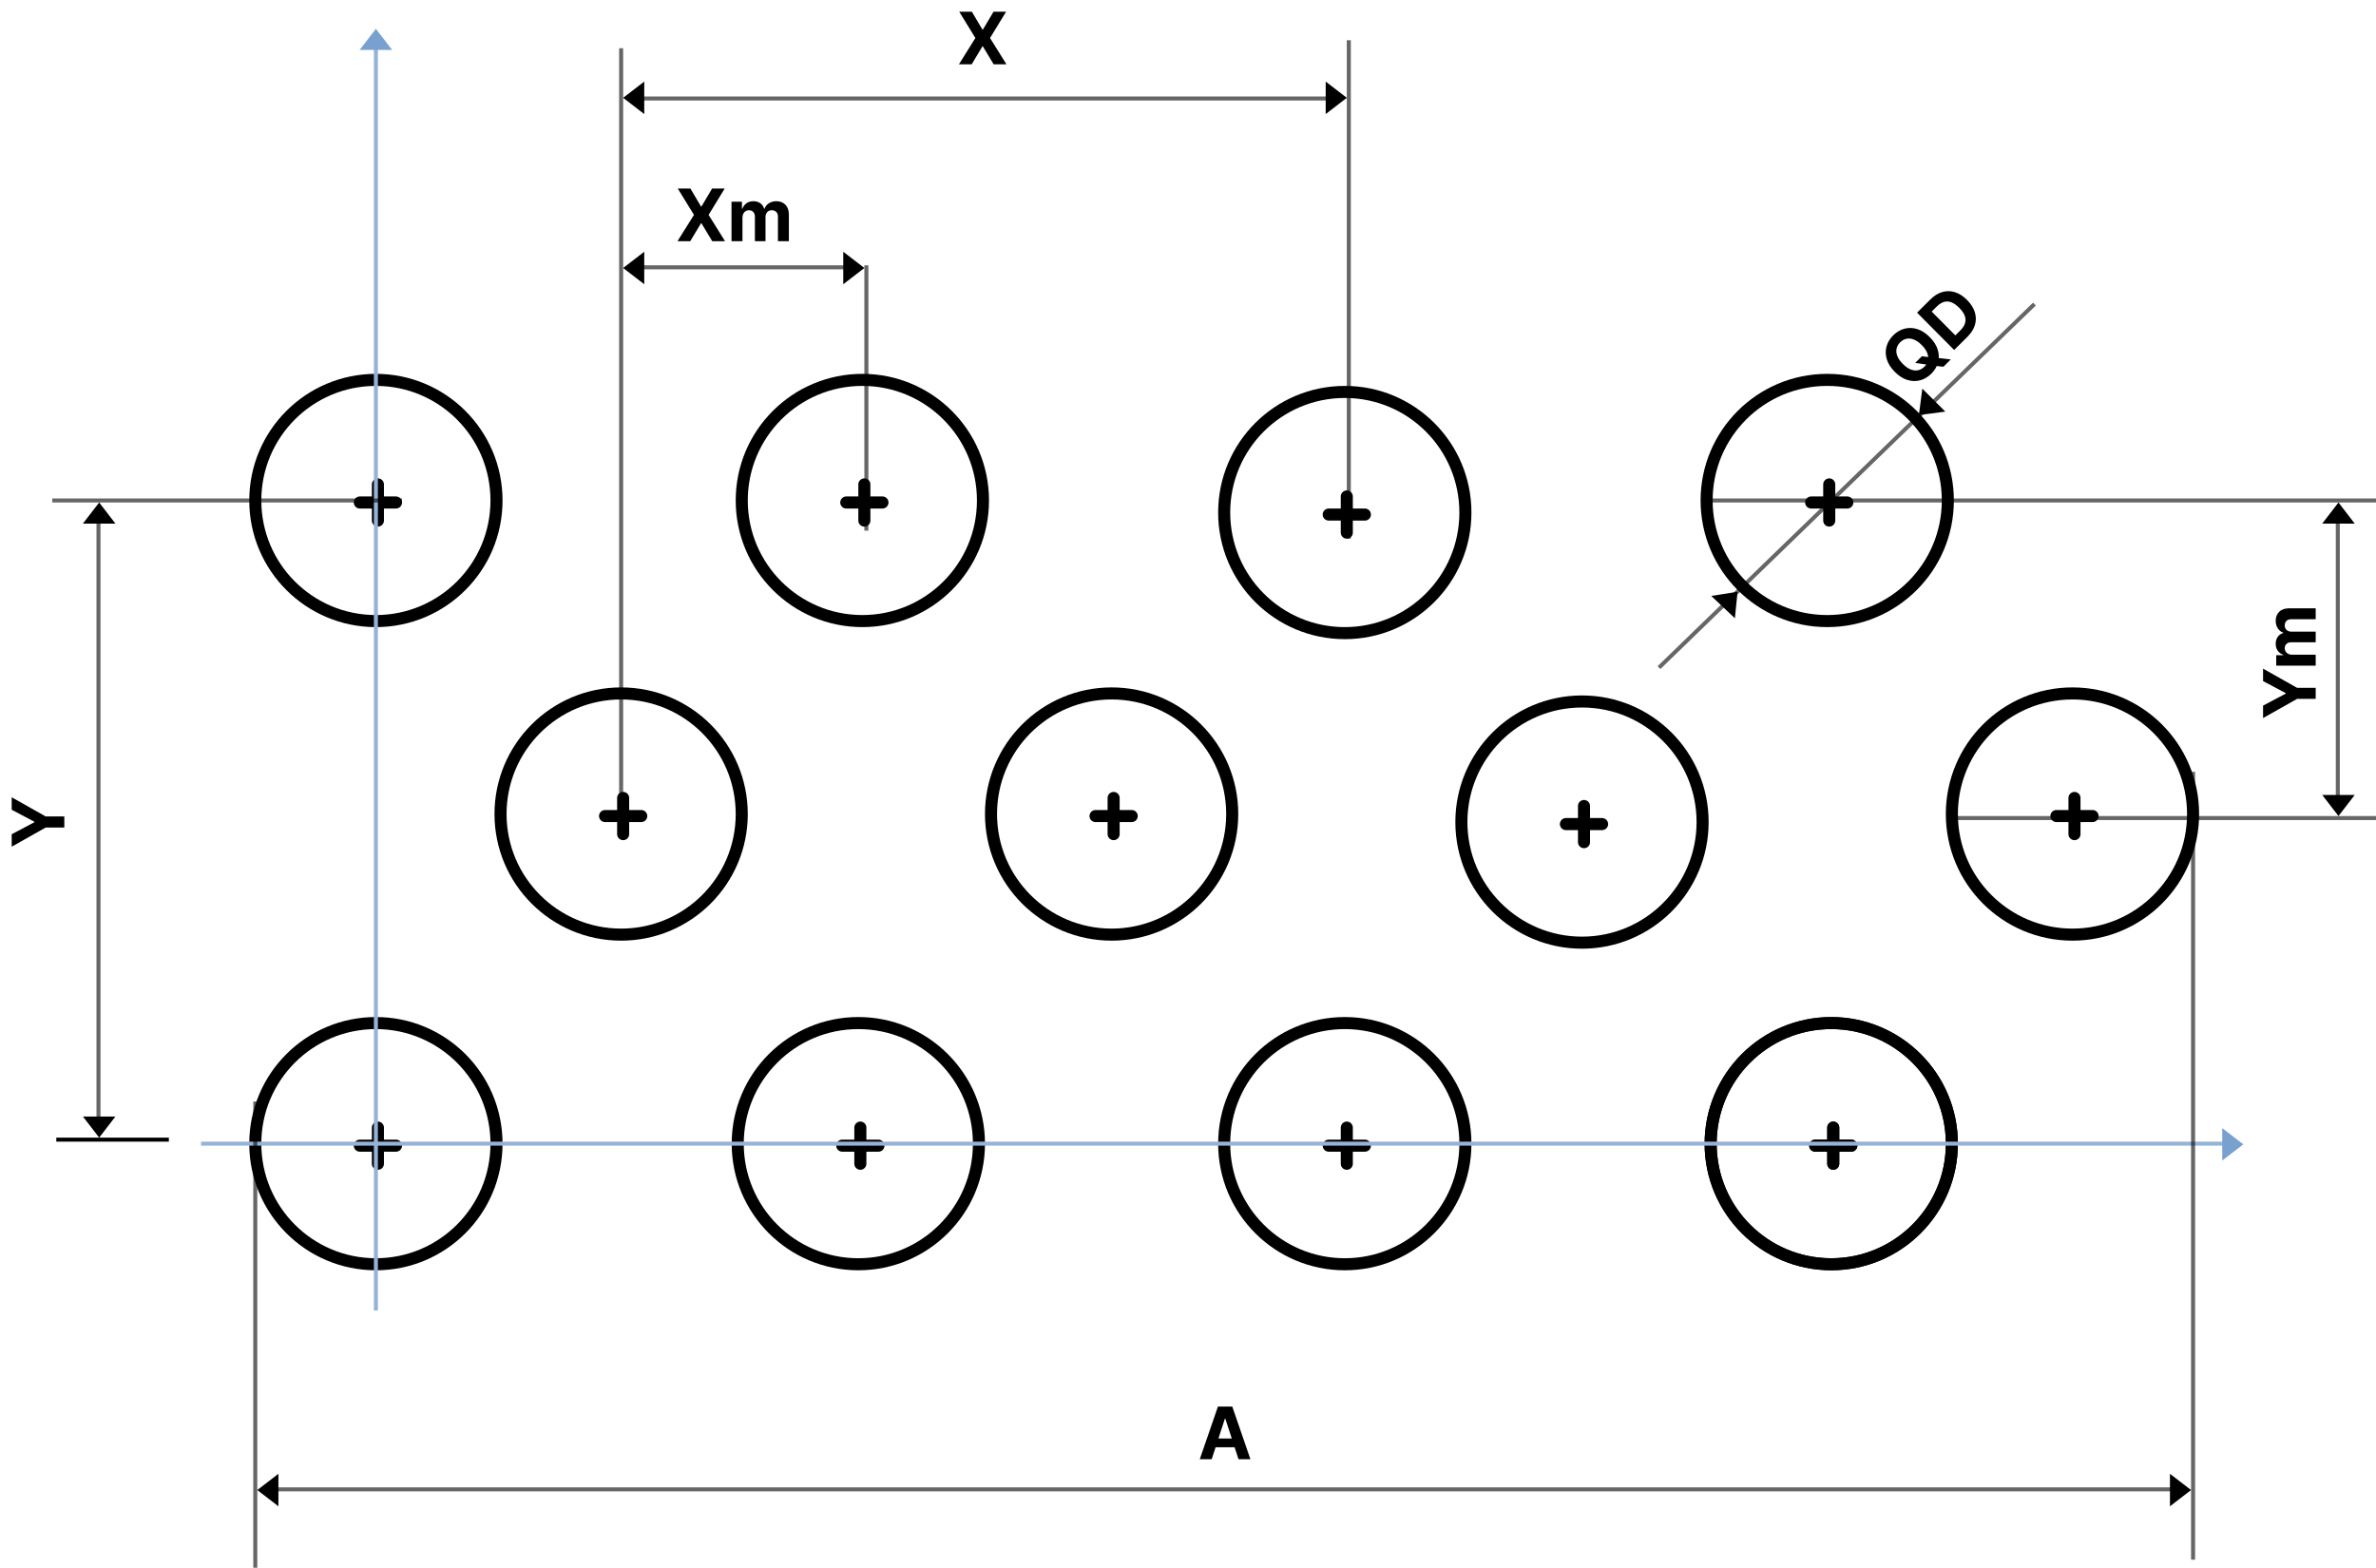 <svg width="591" height="390" viewBox="0 0 591 390" fill="none" xmlns="http://www.w3.org/2000/svg">
<circle cx="93.5" cy="124.5" r="30" stroke="black" stroke-width="3"/>
<circle cx="214.5" cy="124.5" r="30" stroke="black" stroke-width="3"/>
<circle cx="334.5" cy="127.5" r="30" stroke="black" stroke-width="3"/>
<circle cx="454.5" cy="124.5" r="30" stroke="black" stroke-width="3"/>
<circle cx="515.5" cy="202.5" r="30" stroke="black" stroke-width="3"/>
<circle cx="455.5" cy="284.5" r="30" stroke="black" stroke-width="3"/>
<circle cx="393.5" cy="204.5" r="30" stroke="black" stroke-width="3"/>
<circle cx="276.5" cy="202.5" r="30" stroke="black" stroke-width="3"/>
<circle cx="154.5" cy="202.5" r="30" stroke="black" stroke-width="3"/>
<circle cx="93.5" cy="284.5" r="30" stroke="black" stroke-width="3"/>
<circle cx="213.5" cy="284.5" r="30" stroke="black" stroke-width="3"/>
<circle cx="334.5" cy="284.5" r="30" stroke="black" stroke-width="3"/>
<circle cx="455.5" cy="284.5" r="30" stroke="black" stroke-width="3"/>
<line x1="89.5" y1="125" x2="98.5" y2="125" stroke="black" stroke-width="3" stroke-linecap="round"/>
<line x1="94" y1="120.5" x2="94" y2="129.5" stroke="black" stroke-width="3" stroke-linecap="round"/>
<line x1="210.5" y1="125" x2="219.5" y2="125" stroke="black" stroke-width="3" stroke-linecap="round"/>
<line x1="215" y1="120.5" x2="215" y2="129.5" stroke="black" stroke-width="3" stroke-linecap="round"/>
<line x1="330.5" y1="128" x2="339.5" y2="128" stroke="black" stroke-width="3" stroke-linecap="round"/>
<line x1="335" y1="123.5" x2="335" y2="132.5" stroke="black" stroke-width="3" stroke-linecap="round"/>
<line x1="450.5" y1="125" x2="459.5" y2="125" stroke="black" stroke-width="3" stroke-linecap="round"/>
<line x1="455" y1="120.5" x2="455" y2="129.5" stroke="black" stroke-width="3" stroke-linecap="round"/>
<line x1="511.5" y1="203" x2="520.5" y2="203" stroke="black" stroke-width="3" stroke-linecap="round"/>
<line x1="516" y1="198.5" x2="516" y2="207.5" stroke="black" stroke-width="3" stroke-linecap="round"/>
<line x1="451.5" y1="285" x2="460.5" y2="285" stroke="black" stroke-width="3" stroke-linecap="round"/>
<line x1="456" y1="280.5" x2="456" y2="289.5" stroke="black" stroke-width="3" stroke-linecap="round"/>
<line x1="389.5" y1="205" x2="398.5" y2="205" stroke="black" stroke-width="3" stroke-linecap="round"/>
<line x1="394" y1="200.5" x2="394" y2="209.5" stroke="black" stroke-width="3" stroke-linecap="round"/>
<line x1="272.5" y1="203" x2="281.5" y2="203" stroke="black" stroke-width="3" stroke-linecap="round"/>
<line x1="277" y1="198.5" x2="277" y2="207.5" stroke="black" stroke-width="3" stroke-linecap="round"/>
<line x1="150.5" y1="203" x2="159.5" y2="203" stroke="black" stroke-width="3" stroke-linecap="round"/>
<line x1="155" y1="198.5" x2="155" y2="207.5" stroke="black" stroke-width="3" stroke-linecap="round"/>
<line x1="89.5" y1="285" x2="98.5" y2="285" stroke="black" stroke-width="3" stroke-linecap="round"/>
<line x1="94" y1="280.5" x2="94" y2="289.5" stroke="black" stroke-width="3" stroke-linecap="round"/>
<line x1="209.5" y1="285" x2="218.5" y2="285" stroke="black" stroke-width="3" stroke-linecap="round"/>
<line x1="214" y1="280.5" x2="214" y2="289.5" stroke="black" stroke-width="3" stroke-linecap="round"/>
<line x1="330.5" y1="285" x2="339.5" y2="285" stroke="black" stroke-width="3" stroke-linecap="round"/>
<line x1="335" y1="280.5" x2="335" y2="289.5" stroke="black" stroke-width="3" stroke-linecap="round"/>
<line x1="451.5" y1="285" x2="460.5" y2="285" stroke="black" stroke-width="3" stroke-linecap="round"/>
<line x1="456" y1="280.5" x2="456" y2="289.5" stroke="black" stroke-width="3" stroke-linecap="round"/>
<line x1="485" y1="203.5" x2="591" y2="203.5" stroke="black" stroke-opacity="0.6"/>
<line x1="424" y1="124.5" x2="591" y2="124.5" stroke="black" stroke-opacity="0.6"/>
<line x1="412.652" y1="166.078" x2="506.039" y2="75.641" stroke="black" stroke-opacity="0.6"/>
<line x1="50" y1="284.5" x2="553" y2="284.5" stroke="#95B3D6"/>
<line x1="93.5" y1="12" x2="93.5" y2="326" stroke="#95B3D6"/>
<line x1="154.5" y1="205" x2="154.5" y2="12" stroke="black" stroke-opacity="0.6"/>
<line x1="215.5" y1="66" x2="215.5" y2="132" stroke="black" stroke-opacity="0.6"/>
<line x1="335.5" y1="10" x2="335.5" y2="134" stroke="black" stroke-opacity="0.6"/>
<line x1="63.5" y1="390" x2="63.5" y2="274" stroke="black" stroke-opacity="0.6"/>
<line x1="69" y1="370.5" x2="540" y2="370.5" stroke="black" stroke-opacity="0.6"/>
<line x1="545.5" y1="192" x2="545.5" y2="388" stroke="black" stroke-opacity="0.6"/>
<line x1="24.5" y1="279" x2="24.5" y2="130" stroke="black" stroke-opacity="0.6"/>
<line x1="581.5" y1="199" x2="581.5" y2="130" stroke="black" stroke-opacity="0.6"/>
<line x1="13" y1="124.5" x2="100" y2="124.5" stroke="black" stroke-opacity="0.6"/>
<line x1="160" y1="24.5" x2="330" y2="24.5" stroke="black" stroke-opacity="0.6"/>
<line x1="158" y1="66.5" x2="210" y2="66.5" stroke="black" stroke-opacity="0.6"/>
<line x1="14" y1="283.5" x2="42" y2="283.5" stroke="black"/>
<path d="M155 24.333L160.25 20.292L160.25 28.375L155 24.333Z" fill="black"/>
<path d="M64 370.667L69.25 366.625L69.25 374.708L64 370.667Z" fill="black"/>
<path d="M24.667 125L28.708 130.25H20.625L24.667 125Z" fill="black"/>
<path d="M581.667 125L585.708 130.25H577.625L581.667 125Z" fill="black"/>
<path d="M24.667 283L20.626 277.75L28.709 277.75L24.667 283Z" fill="black"/>
<path d="M581.667 203L577.626 197.75L585.709 197.75L581.667 203Z" fill="black"/>
<path d="M432.199 147.205L431.531 153.797L425.655 148.245L432.199 147.205Z" fill="black"/>
<path d="M477.3 103.25L478.154 96.68L483.87 102.395L477.3 103.25Z" fill="black"/>
<path d="M93.501 7.167L97.542 12.417L89.459 12.417L93.501 7.167Z" fill="#79A1D0"/>
<path d="M558 284.667L552.75 288.708L552.75 280.625L558 284.667Z" fill="#79A1D0"/>
<path d="M155 66.667L160.25 62.625L160.25 70.708L155 66.667Z" fill="black"/>
<path d="M335 24.333L329.75 28.375L329.75 20.292L335 24.333Z" fill="black"/>
<path d="M545 370.667L539.75 374.708L539.75 366.625L545 370.667Z" fill="black"/>
<path d="M215 66.667L209.75 70.708L209.75 62.625L215 66.667Z" fill="black"/>
<path d="M301.394 363H298.428L302.947 349.909H306.514L311.027 363H308.061L304.782 352.901H304.68L301.394 363ZM301.209 357.854H308.214V360.015H301.209V357.854Z" fill="black"/>
<path d="M241.733 2.909L244.373 7.371H244.475L247.128 2.909H250.254L246.259 9.455L250.343 16H247.16L244.475 11.532H244.373L241.688 16H238.518L242.615 9.455L238.594 2.909H241.733Z" fill="black"/>
<path d="M2.909 210.629L2.909 207.529L8.547 204.544L8.547 204.416L2.909 201.431L2.909 198.331L11.372 203.106L16 203.106L16 205.854L11.372 205.854L2.909 210.629Z" fill="black"/>
<path d="M562.909 178.629L562.909 175.529L568.547 172.544L568.547 172.416L562.909 169.431L562.909 166.331L571.372 171.106L576 171.106L576 173.854L571.372 173.854L562.909 178.629ZM576 165.591L566.182 165.591L566.182 162.996L567.914 162.996L567.914 162.881C567.339 162.676 566.885 162.335 566.553 161.858C566.22 161.381 566.054 160.81 566.054 160.145C566.054 159.472 566.222 158.899 566.559 158.426C566.891 157.953 567.343 157.637 567.914 157.48L567.914 157.377C567.352 157.177 566.902 156.815 566.565 156.291C566.224 155.762 566.054 155.138 566.054 154.418C566.054 153.502 566.346 152.758 566.93 152.187C567.509 151.612 568.332 151.324 569.397 151.324L576 151.324L576 154.041L569.934 154.041C569.388 154.041 568.979 154.186 568.707 154.475C568.434 154.765 568.298 155.127 568.298 155.562C568.298 156.056 568.455 156.442 568.771 156.719C569.082 156.996 569.493 157.134 570.004 157.134L576 157.134L576 159.774L569.876 159.774C569.395 159.774 569.011 159.913 568.726 160.19C568.44 160.463 568.298 160.823 568.298 161.27C568.298 161.573 568.374 161.845 568.528 162.088C568.677 162.327 568.888 162.517 569.161 162.657C569.429 162.798 569.744 162.868 570.107 162.868L576 162.868L576 165.591Z" fill="black"/>
<path d="M171.733 46.909L174.373 51.371H174.475L177.128 46.909H180.254L176.259 53.455L180.343 60H177.16L174.475 55.532H174.373L171.688 60H168.518L172.615 53.455L168.594 46.909H171.733ZM181.954 60V50.182H184.549V51.914H184.664C184.869 51.339 185.21 50.885 185.687 50.553C186.164 50.22 186.735 50.054 187.4 50.054C188.073 50.054 188.646 50.222 189.119 50.559C189.592 50.891 189.908 51.343 190.065 51.914H190.168C190.368 51.352 190.73 50.902 191.254 50.565C191.783 50.224 192.407 50.054 193.127 50.054C194.043 50.054 194.787 50.346 195.358 50.93C195.933 51.509 196.221 52.332 196.221 53.397V60H193.504V53.934C193.504 53.389 193.359 52.979 193.07 52.707C192.78 52.434 192.418 52.298 191.983 52.298C191.489 52.298 191.103 52.455 190.826 52.771C190.549 53.082 190.411 53.493 190.411 54.004V60H187.771V53.876C187.771 53.395 187.632 53.011 187.355 52.726C187.082 52.44 186.722 52.298 186.275 52.298C185.972 52.298 185.7 52.374 185.457 52.528C185.218 52.677 185.028 52.888 184.888 53.16C184.747 53.429 184.677 53.744 184.677 54.106V60H181.954Z" fill="black"/>
<path d="M476.381 90.276L478.05 88.619L479.961 88.865L481.742 89.006L485.234 89.411L483.402 91.231L481.025 90.979L479.702 90.744L476.381 90.276ZM480.005 83.866C481.011 84.878 481.675 85.931 481.997 87.022C482.322 88.111 482.341 89.171 482.054 90.2C481.767 91.224 481.215 92.142 480.395 92.956C479.57 93.776 478.643 94.325 477.615 94.602C476.586 94.878 475.529 94.851 474.442 94.519C473.355 94.187 472.31 93.516 471.307 92.506C470.301 91.493 469.636 90.442 469.311 89.354C468.986 88.265 468.967 87.209 469.253 86.185C469.537 85.159 470.092 84.235 470.917 83.415C471.736 82.601 472.66 82.056 473.688 81.779C474.717 81.496 475.774 81.521 476.861 81.853C477.951 82.182 478.999 82.853 480.005 83.866ZM478.014 85.843C477.362 85.187 476.715 84.732 476.071 84.476C475.43 84.218 474.817 84.148 474.232 84.267C473.647 84.385 473.117 84.681 472.642 85.152C472.168 85.624 471.869 86.151 471.747 86.736C471.624 87.32 471.688 87.935 471.939 88.58C472.193 89.223 472.646 89.872 473.298 90.528C473.95 91.184 474.596 91.642 475.237 91.9C475.881 92.155 476.495 92.223 477.08 92.105C477.665 91.986 478.195 91.691 478.67 91.22C479.144 90.748 479.443 90.22 479.565 89.636C479.688 89.052 479.622 88.439 479.368 87.796C479.117 87.15 478.666 86.499 478.014 85.843ZM489.365 83.794L486.072 87.064L476.846 77.777L480.166 74.48C481.1 73.552 482.089 72.939 483.132 72.641C484.173 72.34 485.218 72.355 486.269 72.687C487.323 73.016 488.328 73.663 489.286 74.627C490.247 75.594 490.89 76.608 491.215 77.666C491.543 78.722 491.552 79.774 491.241 80.821C490.933 81.866 490.308 82.857 489.365 83.794ZM486.365 83.431L487.612 82.192C488.192 81.616 488.578 81.028 488.77 80.429C488.962 79.824 488.941 79.204 488.708 78.571C488.475 77.931 488.015 77.266 487.327 76.573C486.646 75.887 485.987 75.427 485.352 75.193C484.72 74.956 484.104 74.931 483.504 75.119C482.904 75.307 482.313 75.689 481.733 76.266L480.481 77.509L486.365 83.431Z" fill="black"/>
</svg>
